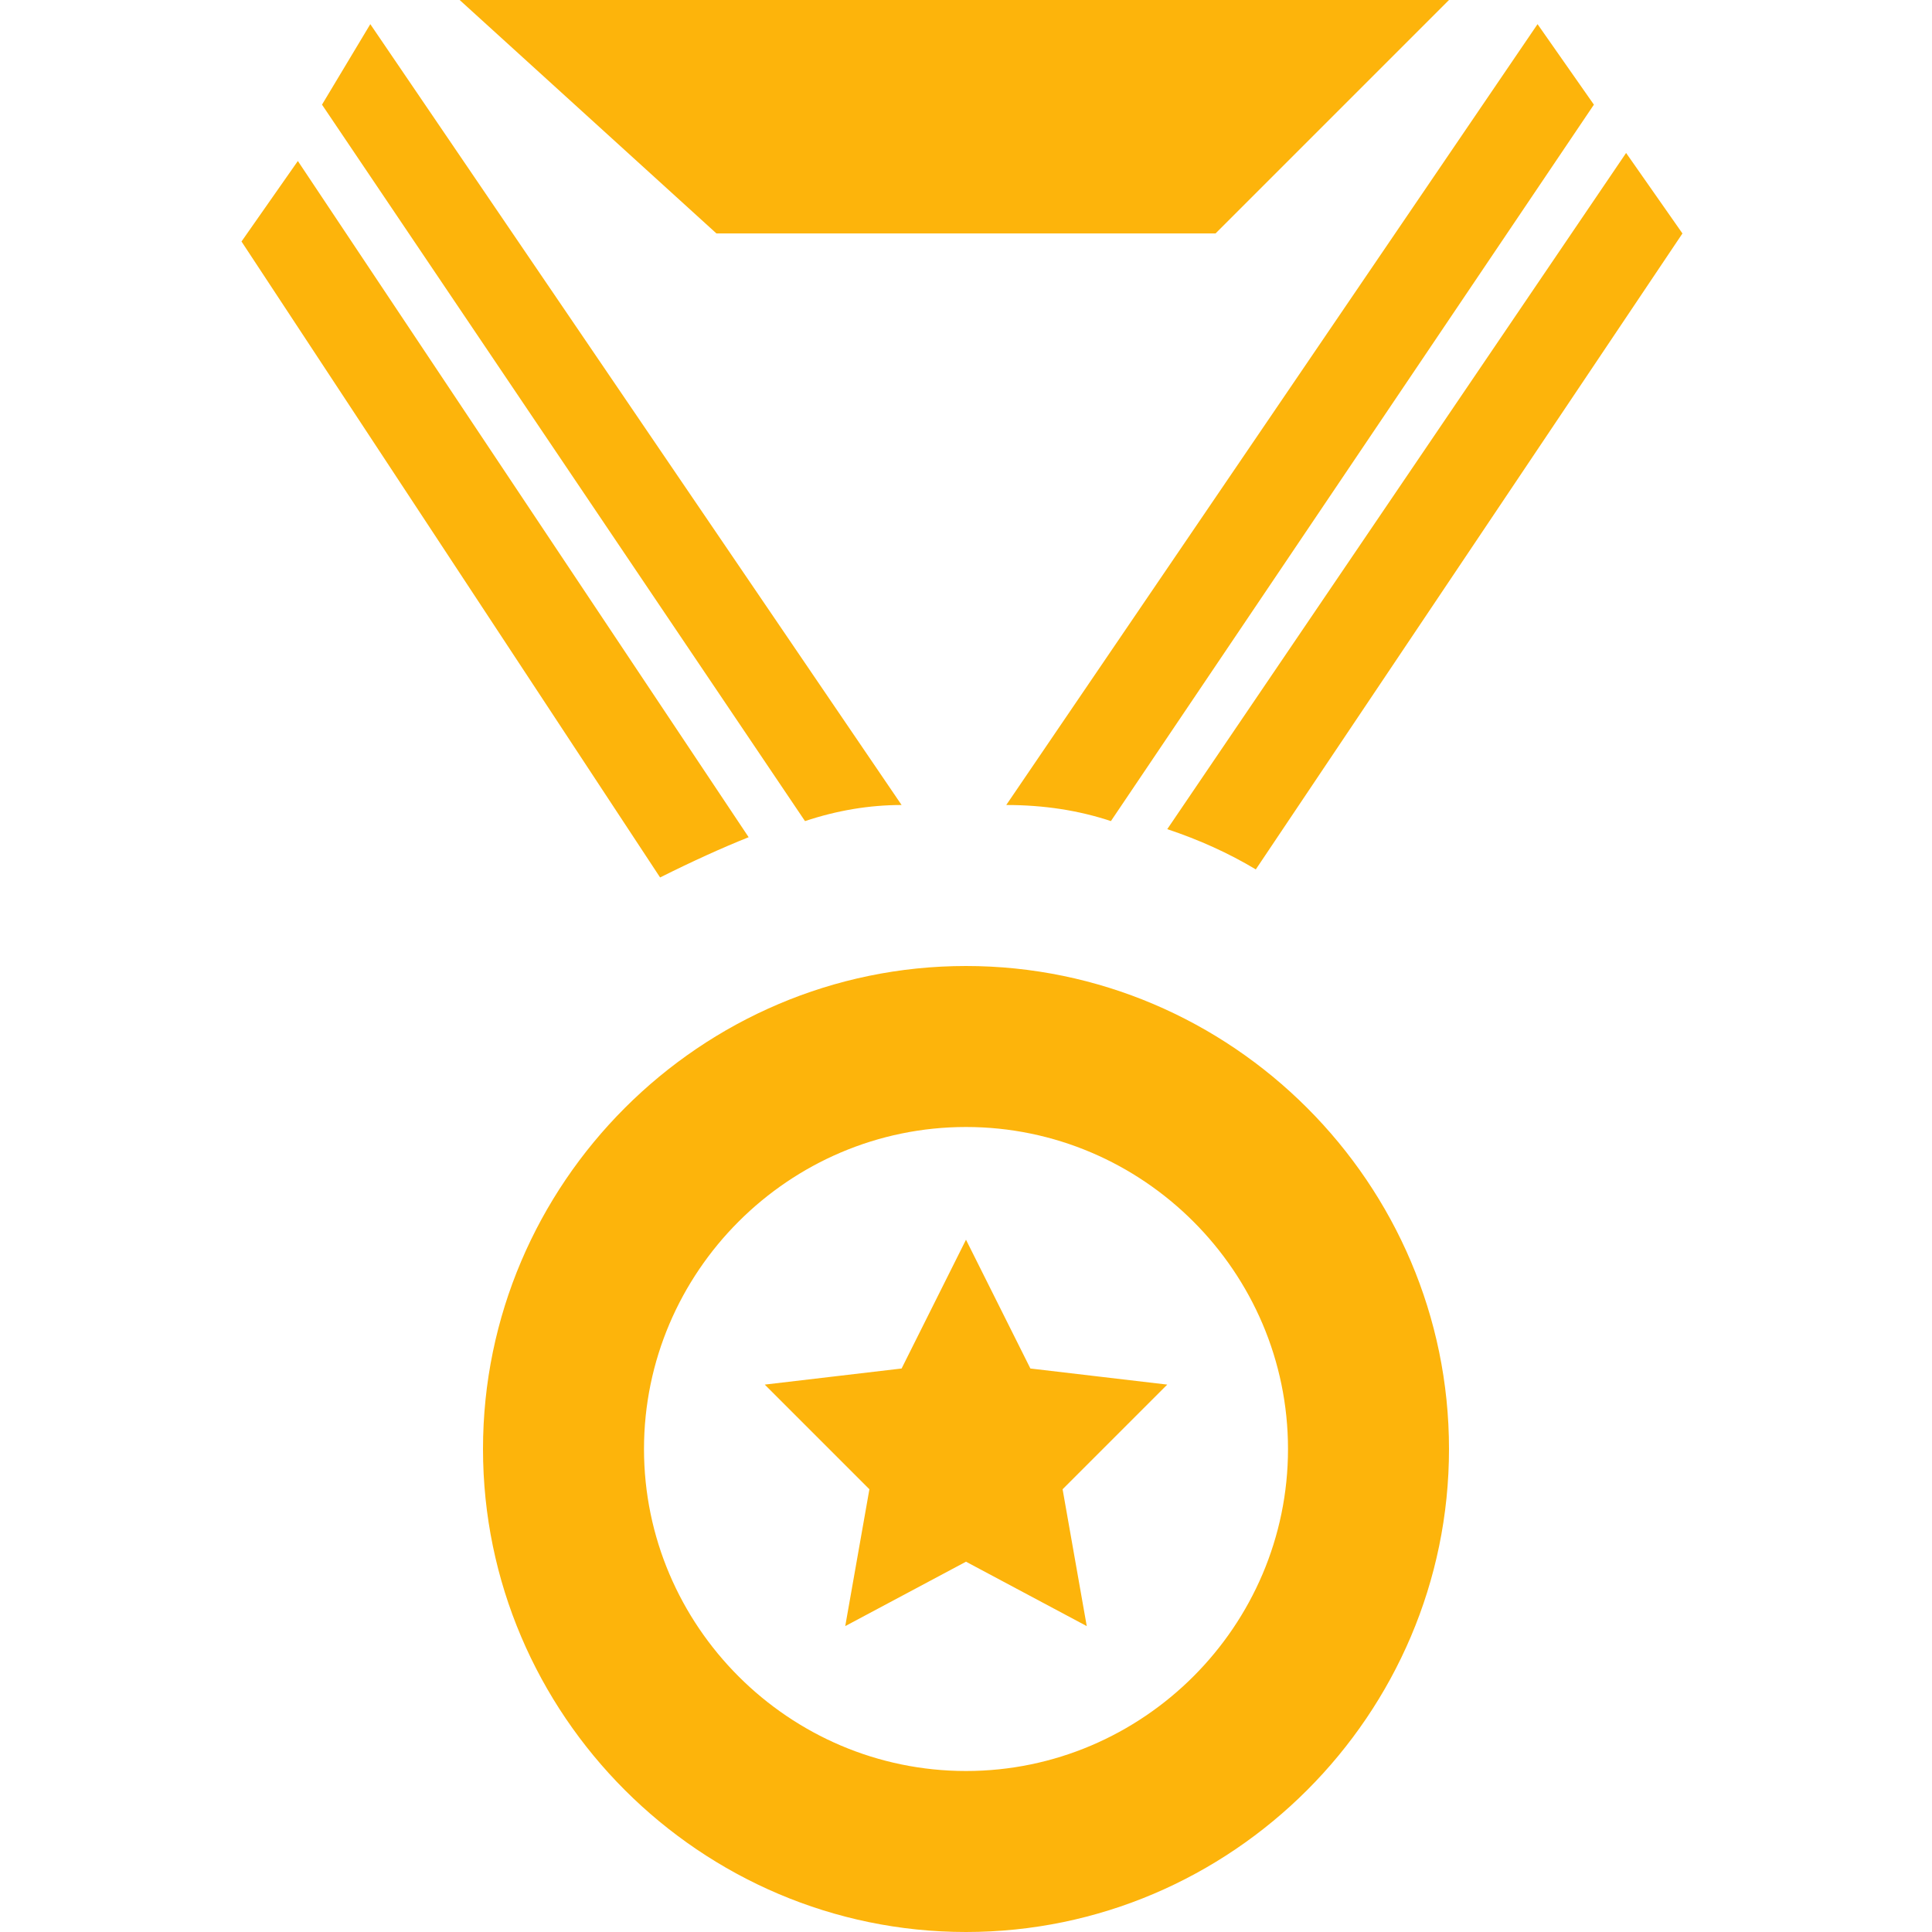 <svg version="1.2" xmlns="http://www.w3.org/2000/svg" viewBox="0 0 24 24" width="24" height="24"><style>.a{fill:#fdb40b}</style><path fill-rule="evenodd" class="a" d="m18 18c0 3.3-2.7 6-6 6-3.3 0-6-2.7-6-6 0-3.3 2.7-6 6-6 3.3 0 6 2.7 6 6zm-10 0c0 2.2 1.8 4 4 4 2.2 0 4-1.8 4-4 0-2.2-1.8-4-4-4-2.2 0-4 1.8-4 4zm5.5 2.2l-1.5-0.8-1.5 0.8 0.3-1.7-1.3-1.3 1.7-0.2 0.8-1.6 0.8 1.6 1.7 0.2-1.3 1.3zm-4.2-9.8q-0.5 0.2-1.1 0.5l-5.2-7.9 0.7-1zm-0.4-7.5l-3.3-3h12.5l-3 3zm4.9 7.3q-0.6-0.2-1.3-0.2l6.6-9.7 0.7 1zm-9.2-9.9l6.6 9.7q-0.6 0-1.2 0.2l-6-8.9zm15.6 1.6l0.7 1-5.3 7.9q-0.5-0.3-1.1-0.5z"/></svg>